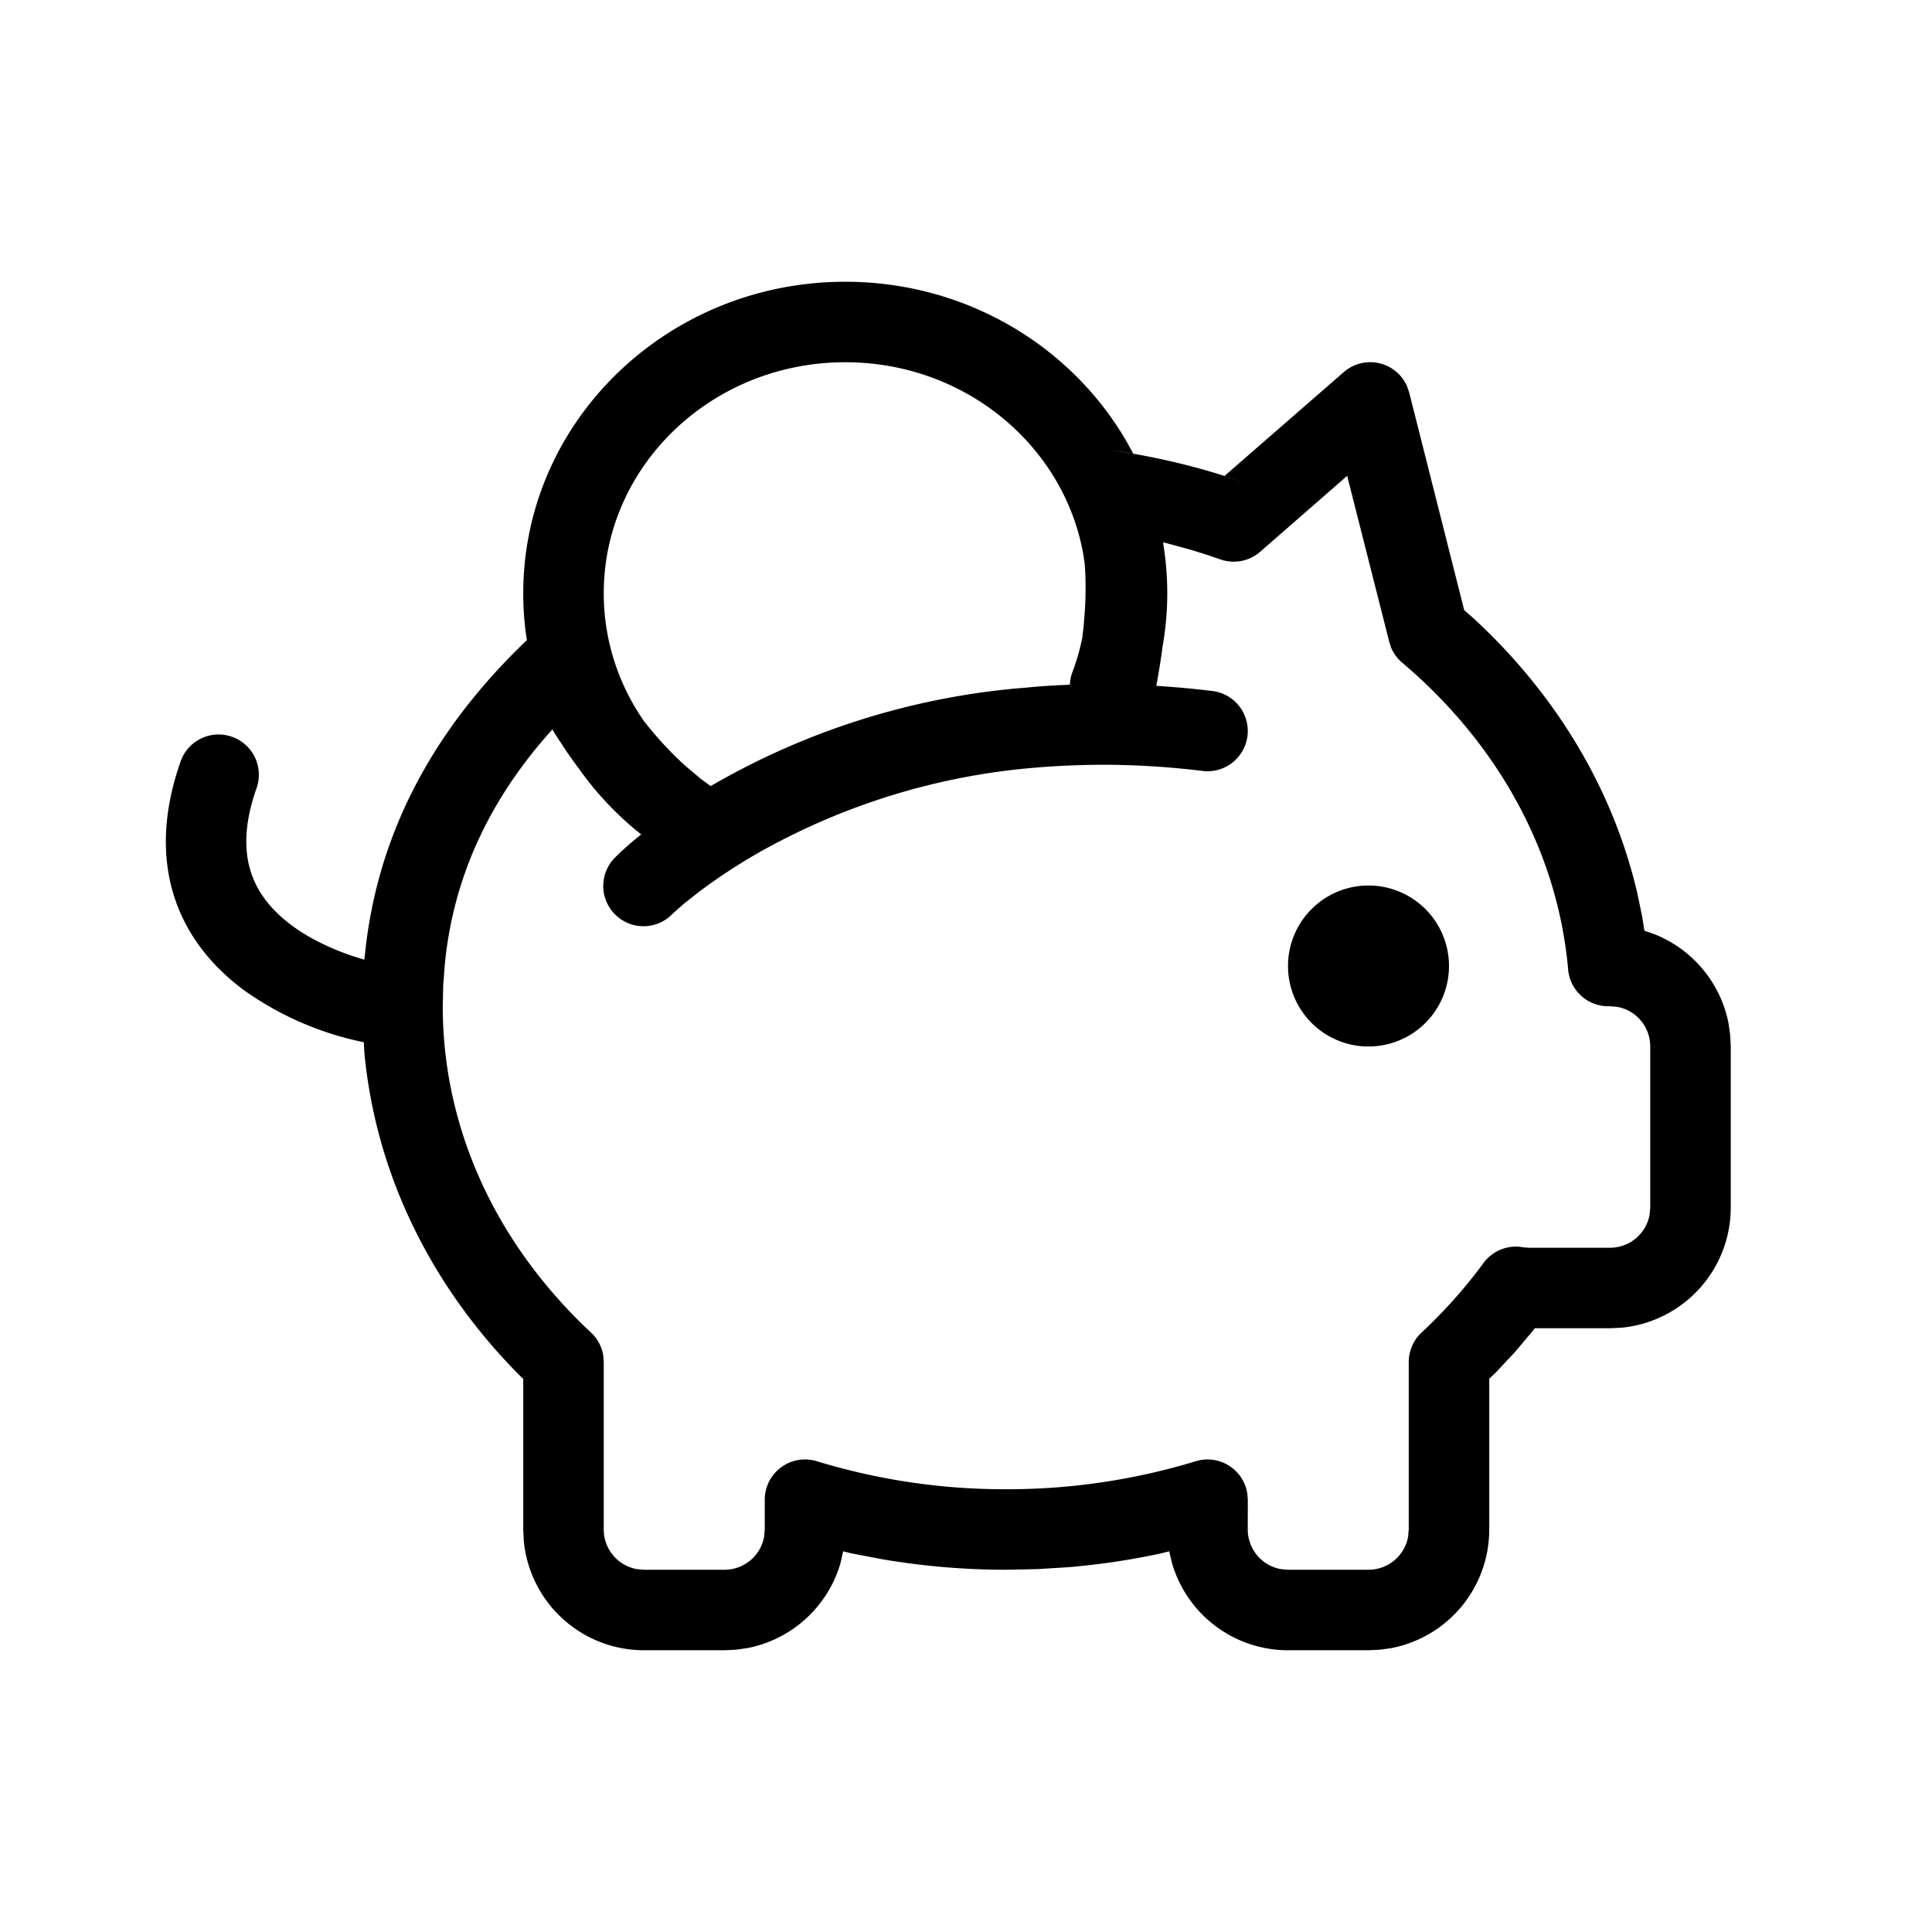 <svg xmlns="http://www.w3.org/2000/svg" width="24" height="24"><path fill-rule="evenodd" d="M10.5 3.5c1.563 0 2.92.869 3.578 2.137l-.265-.043c.462.067.915.168 1.353.304l.326.108-.28-.094 1.48-1.289a.5.5 0 0 1 .787.175l.027.08.683 2.702.104.09c1.037.953 1.75 2.14 2.049 3.438l.058.28.027.173.125.044c.47.186.823.602.921 1.11l.02.14.007.145v2a1.5 1.5 0 0 1-1.356 1.493L20 16.5h-.935l-.034.045-.216.255-.23.246-.085.082V19a1.5 1.5 0 0 1-1.215 1.473l-.14.02L17 20.5h-1a1.5 1.5 0 0 1-1.44-1.08l-.033-.136-.002-.013-.112.028c-.372.08-.752.136-1.137.169l-.387.024-.389.008a9.13 9.13 0 0 1-1.538-.13l-.374-.071-.114-.028-.034.15a1.502 1.502 0 0 1-1.155 1.052l-.14.02L9 20.5H8a1.5 1.5 0 0 1-1.493-1.356L6.5 19v-1.87l-.053-.052c-1.102-1.113-1.779-2.504-1.92-3.995l-.008-.136a3.916 3.916 0 0 1-1.485-.644c-.88-.651-1.219-1.639-.786-2.856a.5.5 0 0 1 .942.335c-.28.789-.098 1.32.44 1.718.256.19.597.337.897.421.138-1.514.825-2.83 2.018-3.969a3.72 3.72 0 0 1-.045-.581c0-2.142 1.795-3.871 4-3.871zm6.235 2.411-1.08.943a.5.5 0 0 1-.495.095l-.18-.061-.182-.057-.349-.095.005.044a3.781 3.781 0 0 1-.012 1.251 9.337 9.337 0 0 1-.078.489c.228.014.46.035.697.064a.5.5 0 0 1-.122.993 10.358 10.358 0 0 0-1.197-.077c-.38 0-.752.019-1.12.059a8.383 8.383 0 0 0-2.924.885 7.059 7.059 0 0 0-1.023.641l-.172.136-.115.1a1.257 1.257 0 0 0-.036.034.5.5 0 1 1-.704-.71c.084-.084.19-.178.318-.28l.037.03a3.939 3.939 0 0 1-.808-.842 6.156 6.156 0 0 1-.157-.218l-.138-.21-.038-.064-.114.129c-.711.834-1.12 1.754-1.222 2.785l-.02.26-.006.265c0 1.519.662 2.952 1.842 4.054a.5.5 0 0 1 .152.283l.006.083V19a.5.5 0 0 0 .41.492L8 19.5h1a.5.5 0 0 0 .492-.41L9.5 19v-.37a.5.5 0 0 1 .647-.478 8 8 0 0 0 2.353.348 8.04 8.04 0 0 0 2.354-.348.5.5 0 0 1 .64.397l.007.082L15.5 19a.5.5 0 0 0 .41.492l.09.008h1a.5.5 0 0 0 .492-.41L17.5 19v-2.082a.5.5 0 0 1 .16-.365c.286-.268.544-.557.768-.863a.5.5 0 0 1 .487-.197l.042.005.043.002h1a.5.5 0 0 0 .492-.41L20.5 15v-2a.5.5 0 0 0-.406-.492l-.088-.008h-.022a.5.5 0 0 1-.504-.456c-.127-1.45-.863-2.796-2.06-3.811a.5.5 0 0 1-.138-.185l-.024-.074-.523-2.063zM17 11a1 1 0 1 1 0 2 1 1 0 0 1 0-2zm-6.5-6.5c-1.661 0-3 1.29-3 2.87 0 .574.177 1.12.494 1.58.155.2.332.395.525.568l.188.158.121.089.042-.024a9.236 9.236 0 0 1 3.733-1.187l.132-.011c.187-.019.37-.03.556-.037a.485.485 0 0 1 .032-.16c.053-.14.094-.284.123-.431.041-.341.05-.652.028-.917l-.019-.124C13.21 5.528 11.983 4.5 10.5 4.5z"/></svg>